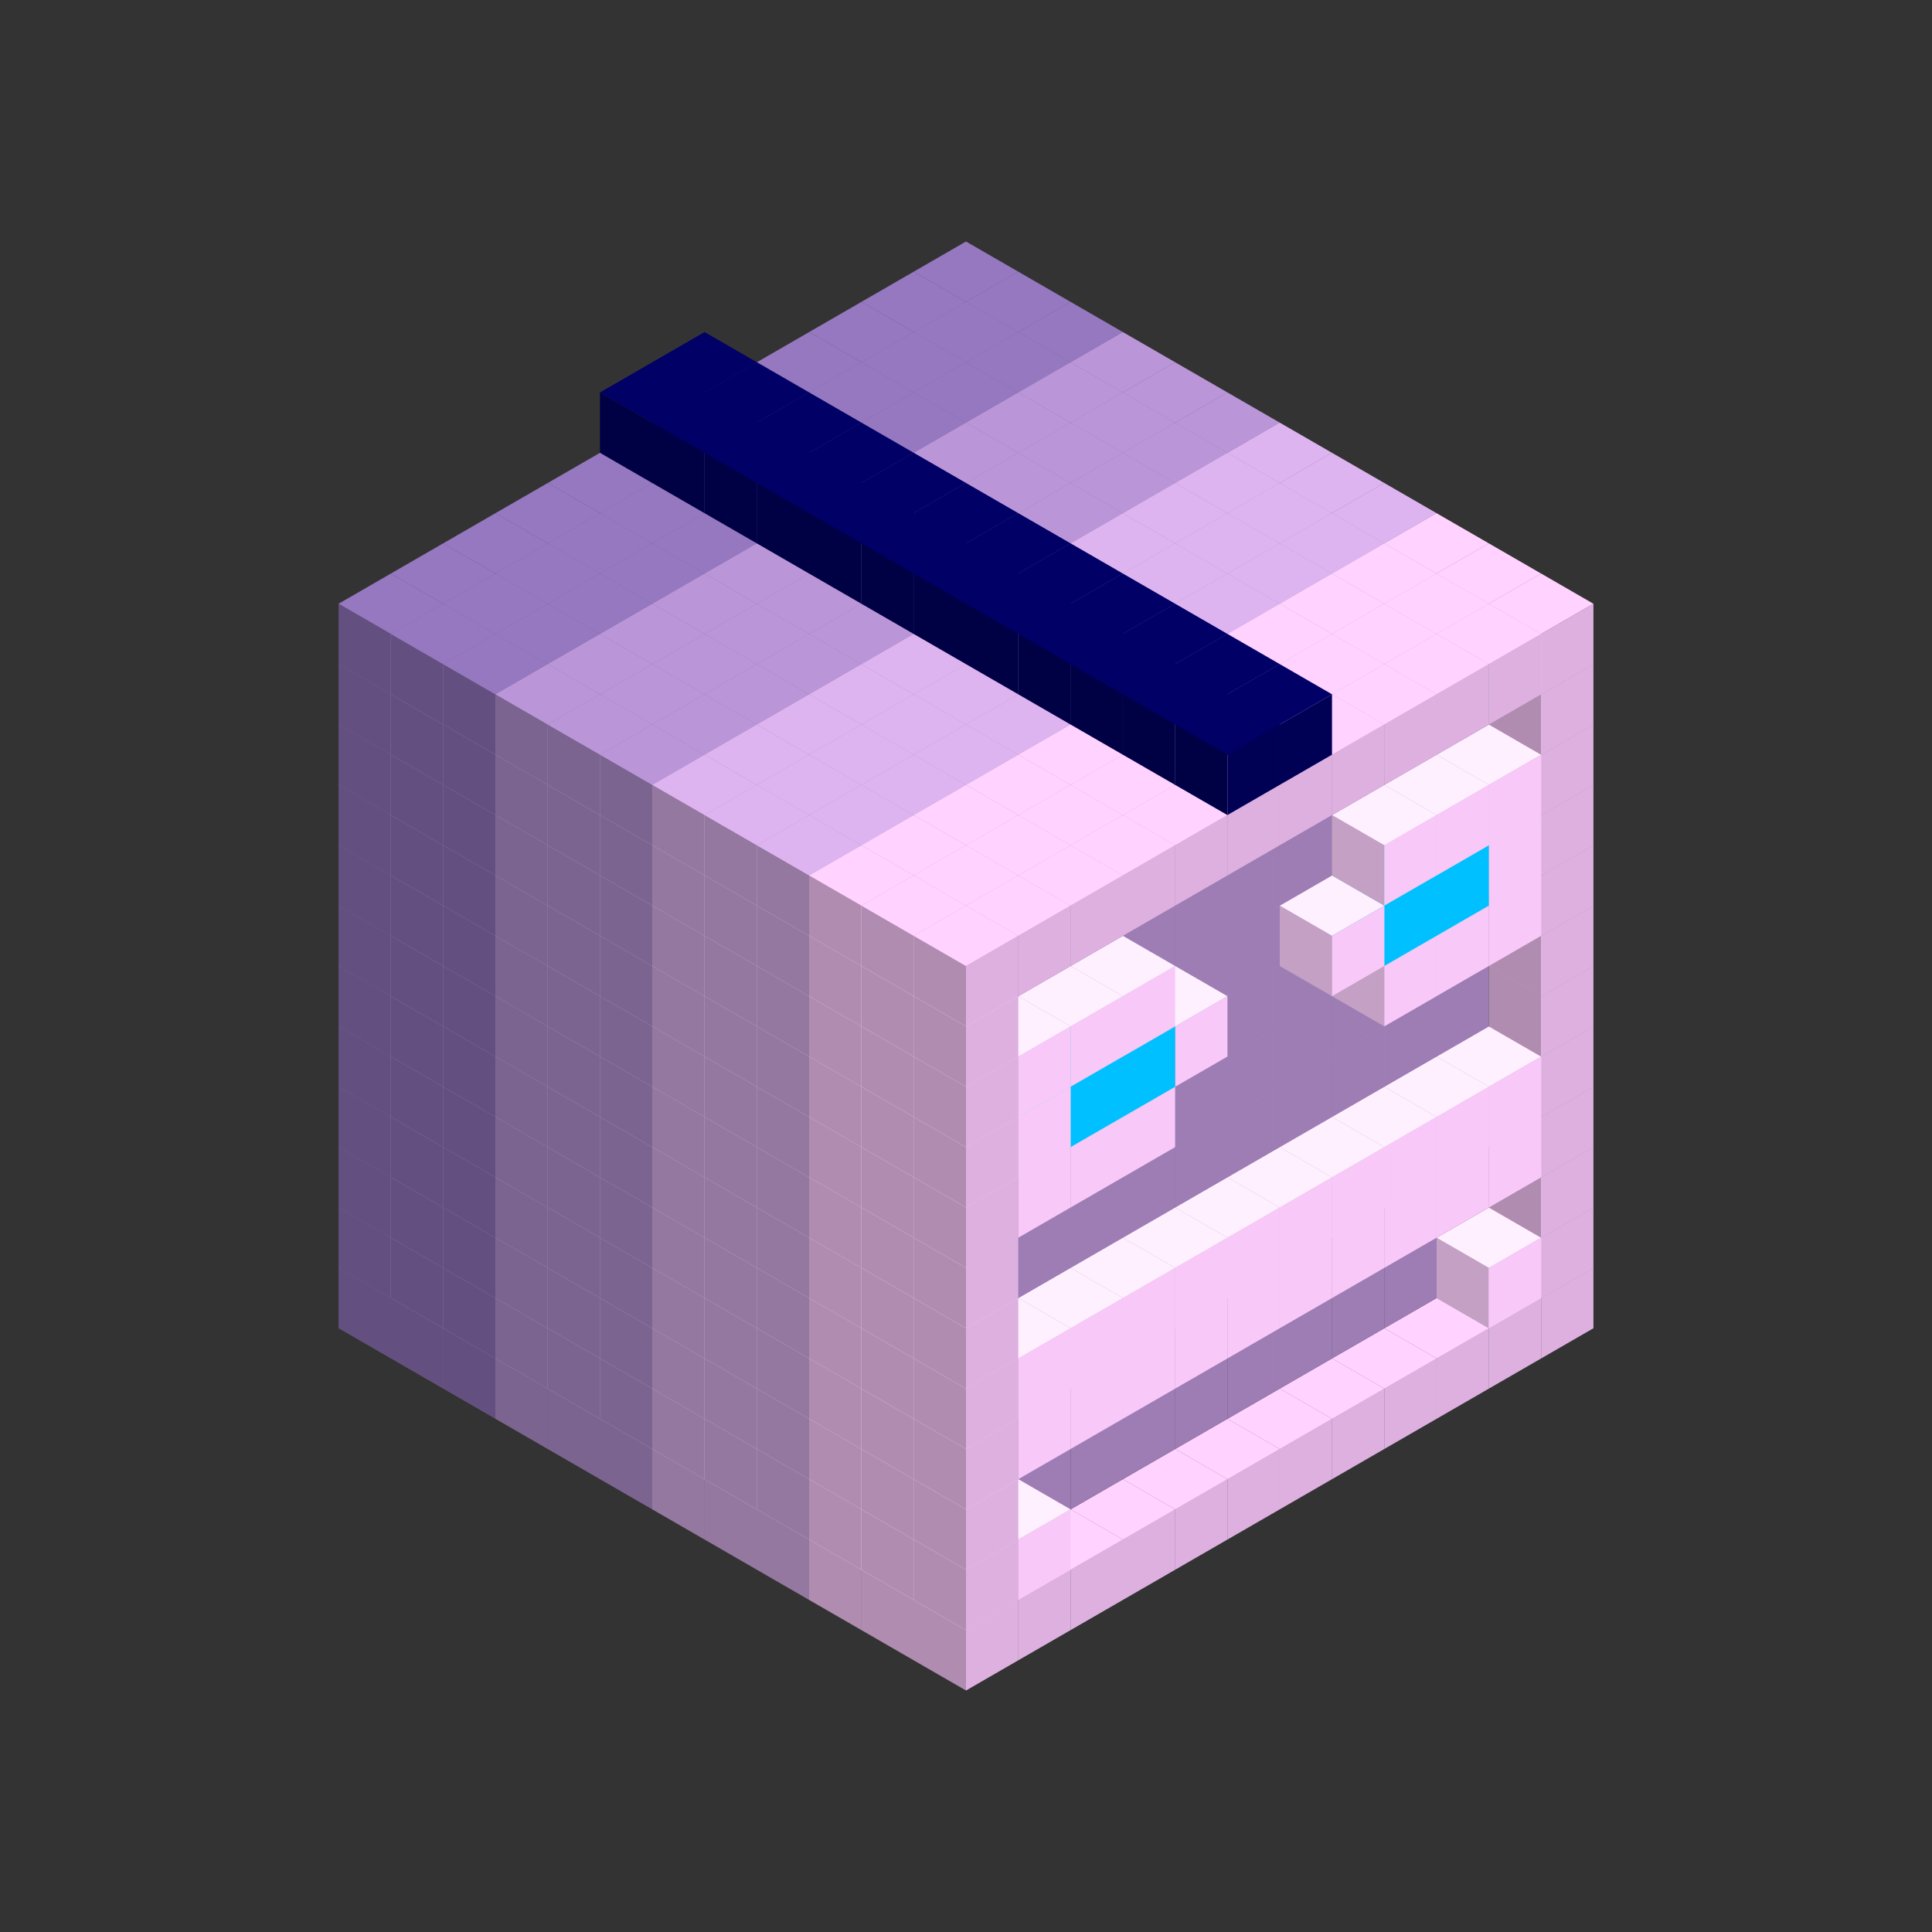 
<svg width='600' height='600' viewBox='4436371 5550000 3200000 3200000' xmlns='http://www.w3.org/2000/svg' xmlns:xlink='http://www.w3.org/1999/xlink'>
<rect x="4436371" y="5550000" width="3200000" height="3200000" fill="#333333" stroke="none"/>
<use xlink:href='#v-0x00000103-6' transform='translate(983738,3600000)'/>
<use xlink:href='#v-0x00000103-6' transform='translate(1070341,3650000)'/>
<use xlink:href='#v-0x00000103-6' transform='translate(1156944,3700000)'/>
<use xlink:href='#v-0x00000103-2' transform='translate(1243547,3750000)'/>
<use xlink:href='#v-0x00000103-2' transform='translate(1330150,3800000)'/>
<use xlink:href='#v-0x00000103-2' transform='translate(1416753,3850000)'/>
<use xlink:href='#v-0x00000103-5' transform='translate(1503356,3900000)'/>
<use xlink:href='#v-0x00000103-5' transform='translate(1589959,3950000)'/>
<use xlink:href='#v-0x00000103-5' transform='translate(1676562,4000000)'/>
<use xlink:href='#v-0x00000103-4' transform='translate(1763165,4050000)'/>
<use xlink:href='#v-0x00000103-4' transform='translate(1849768,4100000)'/>
<use xlink:href='#v-0x00000103-4' transform='translate(2889004,3600000)'/>
<use xlink:href='#v-0x00000103-4' transform='translate(2802401,3650000)'/>
<use xlink:href='#v-0x00000103-4' transform='translate(2715798,3700000)'/>
<use xlink:href='#v-0x00000103-4' transform='translate(2629195,3750000)'/>
<use xlink:href='#v-0x00000103-4' transform='translate(2542592,3800000)'/>
<use xlink:href='#v-0x00000103-4' transform='translate(2455989,3850000)'/>
<use xlink:href='#v-0x00000103-4' transform='translate(2369386,3900000)'/>
<use xlink:href='#v-0x00000103-4' transform='translate(2282783,3950000)'/>
<use xlink:href='#v-0x00000103-4' transform='translate(2196180,4000000)'/>
<use xlink:href='#v-0x00000103-4' transform='translate(2109577,4050000)'/>
<use xlink:href='#v-0x00000103-4' transform='translate(2022974,4100000)'/>
<use xlink:href='#v-0x00000103-4' transform='translate(1936371,4150000)'/>
<use xlink:href='#v-0x00000103-6' transform='translate(983738,3500000)'/>
<use xlink:href='#v-0x00000103-6' transform='translate(1070341,3550000)'/>
<use xlink:href='#v-0x00000103-6' transform='translate(1156944,3600000)'/>
<use xlink:href='#v-0x00000103-2' transform='translate(1243547,3650000)'/>
<use xlink:href='#v-0x00000103-2' transform='translate(1330150,3700000)'/>
<use xlink:href='#v-0x00000103-2' transform='translate(1416753,3750000)'/>
<use xlink:href='#v-0x00000103-5' transform='translate(1503356,3800000)'/>
<use xlink:href='#v-0x00000103-5' transform='translate(1589959,3850000)'/>
<use xlink:href='#v-0x00000103-5' transform='translate(1676562,3900000)'/>
<use xlink:href='#v-0x00000103-4' transform='translate(1763165,3950000)'/>
<use xlink:href='#v-0x00000103-2' transform='translate(2715798,3500000)'/>
<use xlink:href='#v-0x00000103-2' transform='translate(2629195,3550000)'/>
<use xlink:href='#v-0x00000103-2' transform='translate(2542592,3600000)'/>
<use xlink:href='#v-0x00000103-2' transform='translate(2455989,3650000)'/>
<use xlink:href='#v-0x00000103-2' transform='translate(2369386,3700000)'/>
<use xlink:href='#v-0x00000103-2' transform='translate(2282783,3750000)'/>
<use xlink:href='#v-0x00000103-2' transform='translate(2196180,3800000)'/>
<use xlink:href='#v-0x00000103-2' transform='translate(2109577,3850000)'/>
<use xlink:href='#v-0x00000103-2' transform='translate(2022974,3900000)'/>
<use xlink:href='#v-0x00000103-2' transform='translate(1936371,3950000)'/>
<use xlink:href='#v-0x00000103-4' transform='translate(1849768,4000000)'/>
<use xlink:href='#v-0x00000103-4' transform='translate(2889004,3500000)'/>
<use xlink:href='#v-0x00000103-1' transform='translate(2802401,3550000)'/>
<use xlink:href='#v-0x00000103-1' transform='translate(2022974,4000000)'/>
<use xlink:href='#v-0x00000103-4' transform='translate(1936371,4050000)'/>
<use xlink:href='#v-0x00000103-6' transform='translate(983738,3400000)'/>
<use xlink:href='#v-0x00000103-6' transform='translate(1070341,3450000)'/>
<use xlink:href='#v-0x00000103-6' transform='translate(1156944,3500000)'/>
<use xlink:href='#v-0x00000103-2' transform='translate(1243547,3550000)'/>
<use xlink:href='#v-0x00000103-2' transform='translate(1330150,3600000)'/>
<use xlink:href='#v-0x00000103-2' transform='translate(1416753,3650000)'/>
<use xlink:href='#v-0x00000103-5' transform='translate(1503356,3700000)'/>
<use xlink:href='#v-0x00000103-5' transform='translate(1589959,3750000)'/>
<use xlink:href='#v-0x00000103-5' transform='translate(1676562,3800000)'/>
<use xlink:href='#v-0x00000103-4' transform='translate(1763165,3850000)'/>
<use xlink:href='#v-0x00000103-2' transform='translate(2715798,3400000)'/>
<use xlink:href='#v-0x00000103-2' transform='translate(2629195,3450000)'/>
<use xlink:href='#v-0x00000103-2' transform='translate(2542592,3500000)'/>
<use xlink:href='#v-0x00000103-2' transform='translate(2455989,3550000)'/>
<use xlink:href='#v-0x00000103-2' transform='translate(2369386,3600000)'/>
<use xlink:href='#v-0x00000103-2' transform='translate(2282783,3650000)'/>
<use xlink:href='#v-0x00000103-2' transform='translate(2196180,3700000)'/>
<use xlink:href='#v-0x00000103-2' transform='translate(2109577,3750000)'/>
<use xlink:href='#v-0x00000103-2' transform='translate(2022974,3800000)'/>
<use xlink:href='#v-0x00000103-2' transform='translate(1936371,3850000)'/>
<use xlink:href='#v-0x00000103-4' transform='translate(1849768,3900000)'/>
<use xlink:href='#v-0x00000103-4' transform='translate(2889004,3400000)'/>
<use xlink:href='#v-0x00000103-4' transform='translate(1936371,3950000)'/>
<use xlink:href='#v-0x00000103-6' transform='translate(983738,3300000)'/>
<use xlink:href='#v-0x00000103-6' transform='translate(1070341,3350000)'/>
<use xlink:href='#v-0x00000103-6' transform='translate(1156944,3400000)'/>
<use xlink:href='#v-0x00000103-2' transform='translate(1243547,3450000)'/>
<use xlink:href='#v-0x00000103-2' transform='translate(1330150,3500000)'/>
<use xlink:href='#v-0x00000103-2' transform='translate(1416753,3550000)'/>
<use xlink:href='#v-0x00000103-5' transform='translate(1503356,3600000)'/>
<use xlink:href='#v-0x00000103-5' transform='translate(1589959,3650000)'/>
<use xlink:href='#v-0x00000103-5' transform='translate(1676562,3700000)'/>
<use xlink:href='#v-0x00000103-4' transform='translate(1763165,3750000)'/>
<use xlink:href='#v-0x00000103-2' transform='translate(2715798,3300000)'/>
<use xlink:href='#v-0x00000103-2' transform='translate(2629195,3350000)'/>
<use xlink:href='#v-0x00000103-2' transform='translate(2542592,3400000)'/>
<use xlink:href='#v-0x00000103-2' transform='translate(2455989,3450000)'/>
<use xlink:href='#v-0x00000103-2' transform='translate(2369386,3500000)'/>
<use xlink:href='#v-0x00000103-2' transform='translate(2282783,3550000)'/>
<use xlink:href='#v-0x00000103-2' transform='translate(2196180,3600000)'/>
<use xlink:href='#v-0x00000103-2' transform='translate(2109577,3650000)'/>
<use xlink:href='#v-0x00000103-2' transform='translate(2022974,3700000)'/>
<use xlink:href='#v-0x00000103-2' transform='translate(1936371,3750000)'/>
<use xlink:href='#v-0x00000103-4' transform='translate(1849768,3800000)'/>
<use xlink:href='#v-0x00000103-4' transform='translate(2889004,3300000)'/>
<use xlink:href='#v-0x00000103-1' transform='translate(2802401,3350000)'/>
<use xlink:href='#v-0x00000103-1' transform='translate(2715798,3400000)'/>
<use xlink:href='#v-0x00000103-1' transform='translate(2629195,3450000)'/>
<use xlink:href='#v-0x00000103-1' transform='translate(2542592,3500000)'/>
<use xlink:href='#v-0x00000103-1' transform='translate(2455989,3550000)'/>
<use xlink:href='#v-0x00000103-1' transform='translate(2369386,3600000)'/>
<use xlink:href='#v-0x00000103-1' transform='translate(2282783,3650000)'/>
<use xlink:href='#v-0x00000103-1' transform='translate(2196180,3700000)'/>
<use xlink:href='#v-0x00000103-1' transform='translate(2109577,3750000)'/>
<use xlink:href='#v-0x00000103-1' transform='translate(2022974,3800000)'/>
<use xlink:href='#v-0x00000103-4' transform='translate(1936371,3850000)'/>
<use xlink:href='#v-0x00000103-6' transform='translate(983738,3200000)'/>
<use xlink:href='#v-0x00000103-6' transform='translate(1070341,3250000)'/>
<use xlink:href='#v-0x00000103-6' transform='translate(1156944,3300000)'/>
<use xlink:href='#v-0x00000103-2' transform='translate(1243547,3350000)'/>
<use xlink:href='#v-0x00000103-2' transform='translate(1330150,3400000)'/>
<use xlink:href='#v-0x00000103-2' transform='translate(1416753,3450000)'/>
<use xlink:href='#v-0x00000103-5' transform='translate(1503356,3500000)'/>
<use xlink:href='#v-0x00000103-5' transform='translate(1589959,3550000)'/>
<use xlink:href='#v-0x00000103-5' transform='translate(1676562,3600000)'/>
<use xlink:href='#v-0x00000103-4' transform='translate(1763165,3650000)'/>
<use xlink:href='#v-0x00000103-2' transform='translate(2715798,3200000)'/>
<use xlink:href='#v-0x00000103-2' transform='translate(2629195,3250000)'/>
<use xlink:href='#v-0x00000103-2' transform='translate(2542592,3300000)'/>
<use xlink:href='#v-0x00000103-2' transform='translate(2455989,3350000)'/>
<use xlink:href='#v-0x00000103-2' transform='translate(2369386,3400000)'/>
<use xlink:href='#v-0x00000103-2' transform='translate(2282783,3450000)'/>
<use xlink:href='#v-0x00000103-2' transform='translate(2196180,3500000)'/>
<use xlink:href='#v-0x00000103-2' transform='translate(2109577,3550000)'/>
<use xlink:href='#v-0x00000103-2' transform='translate(2022974,3600000)'/>
<use xlink:href='#v-0x00000103-2' transform='translate(1936371,3650000)'/>
<use xlink:href='#v-0x00000103-4' transform='translate(1849768,3700000)'/>
<use xlink:href='#v-0x00000103-4' transform='translate(2889004,3200000)'/>
<use xlink:href='#v-0x00000103-1' transform='translate(2802401,3250000)'/>
<use xlink:href='#v-0x00000103-1' transform='translate(2715798,3300000)'/>
<use xlink:href='#v-0x00000103-1' transform='translate(2629195,3350000)'/>
<use xlink:href='#v-0x00000103-1' transform='translate(2542592,3400000)'/>
<use xlink:href='#v-0x00000103-1' transform='translate(2455989,3450000)'/>
<use xlink:href='#v-0x00000103-1' transform='translate(2369386,3500000)'/>
<use xlink:href='#v-0x00000103-1' transform='translate(2282783,3550000)'/>
<use xlink:href='#v-0x00000103-1' transform='translate(2196180,3600000)'/>
<use xlink:href='#v-0x00000103-1' transform='translate(2109577,3650000)'/>
<use xlink:href='#v-0x00000103-1' transform='translate(2022974,3700000)'/>
<use xlink:href='#v-0x00000103-4' transform='translate(1936371,3750000)'/>
<use xlink:href='#v-0x00000103-6' transform='translate(983738,3100000)'/>
<use xlink:href='#v-0x00000103-6' transform='translate(1070341,3150000)'/>
<use xlink:href='#v-0x00000103-6' transform='translate(1156944,3200000)'/>
<use xlink:href='#v-0x00000103-2' transform='translate(1243547,3250000)'/>
<use xlink:href='#v-0x00000103-2' transform='translate(1330150,3300000)'/>
<use xlink:href='#v-0x00000103-2' transform='translate(1416753,3350000)'/>
<use xlink:href='#v-0x00000103-5' transform='translate(1503356,3400000)'/>
<use xlink:href='#v-0x00000103-5' transform='translate(1589959,3450000)'/>
<use xlink:href='#v-0x00000103-5' transform='translate(1676562,3500000)'/>
<use xlink:href='#v-0x00000103-4' transform='translate(1763165,3550000)'/>
<use xlink:href='#v-0x00000103-2' transform='translate(2715798,3100000)'/>
<use xlink:href='#v-0x00000103-2' transform='translate(2629195,3150000)'/>
<use xlink:href='#v-0x00000103-2' transform='translate(2542592,3200000)'/>
<use xlink:href='#v-0x00000103-2' transform='translate(2455989,3250000)'/>
<use xlink:href='#v-0x00000103-2' transform='translate(2369386,3300000)'/>
<use xlink:href='#v-0x00000103-2' transform='translate(2282783,3350000)'/>
<use xlink:href='#v-0x00000103-2' transform='translate(2196180,3400000)'/>
<use xlink:href='#v-0x00000103-2' transform='translate(2109577,3450000)'/>
<use xlink:href='#v-0x00000103-2' transform='translate(2022974,3500000)'/>
<use xlink:href='#v-0x00000103-2' transform='translate(1936371,3550000)'/>
<use xlink:href='#v-0x00000103-4' transform='translate(1849768,3600000)'/>
<use xlink:href='#v-0x00000103-4' transform='translate(2889004,3100000)'/>
<use xlink:href='#v-0x00000103-4' transform='translate(1936371,3650000)'/>
<use xlink:href='#v-0x00000103-6' transform='translate(983738,3000000)'/>
<use xlink:href='#v-0x00000103-6' transform='translate(1070341,3050000)'/>
<use xlink:href='#v-0x00000103-6' transform='translate(1156944,3100000)'/>
<use xlink:href='#v-0x00000103-2' transform='translate(1243547,3150000)'/>
<use xlink:href='#v-0x00000103-2' transform='translate(1330150,3200000)'/>
<use xlink:href='#v-0x00000103-2' transform='translate(1416753,3250000)'/>
<use xlink:href='#v-0x00000103-5' transform='translate(1503356,3300000)'/>
<use xlink:href='#v-0x00000103-5' transform='translate(1589959,3350000)'/>
<use xlink:href='#v-0x00000103-5' transform='translate(1676562,3400000)'/>
<use xlink:href='#v-0x00000103-4' transform='translate(1763165,3450000)'/>
<use xlink:href='#v-0x00000103-2' transform='translate(2715798,3000000)'/>
<use xlink:href='#v-0x00000103-2' transform='translate(2629195,3050000)'/>
<use xlink:href='#v-0x00000103-2' transform='translate(2542592,3100000)'/>
<use xlink:href='#v-0x00000103-2' transform='translate(2455989,3150000)'/>
<use xlink:href='#v-0x00000103-2' transform='translate(2369386,3200000)'/>
<use xlink:href='#v-0x00000103-2' transform='translate(2282783,3250000)'/>
<use xlink:href='#v-0x00000103-2' transform='translate(2196180,3300000)'/>
<use xlink:href='#v-0x00000103-2' transform='translate(2109577,3350000)'/>
<use xlink:href='#v-0x00000103-2' transform='translate(2022974,3400000)'/>
<use xlink:href='#v-0x00000103-2' transform='translate(1936371,3450000)'/>
<use xlink:href='#v-0x00000103-4' transform='translate(1849768,3500000)'/>
<use xlink:href='#v-0x00000103-4' transform='translate(2889004,3000000)'/>
<use xlink:href='#v-0x00000103-4' transform='translate(1936371,3550000)'/>
<use xlink:href='#v-0x00000103-6' transform='translate(983738,2900000)'/>
<use xlink:href='#v-0x00000103-6' transform='translate(1070341,2950000)'/>
<use xlink:href='#v-0x00000103-6' transform='translate(1156944,3000000)'/>
<use xlink:href='#v-0x00000103-2' transform='translate(1243547,3050000)'/>
<use xlink:href='#v-0x00000103-2' transform='translate(1330150,3100000)'/>
<use xlink:href='#v-0x00000103-2' transform='translate(1416753,3150000)'/>
<use xlink:href='#v-0x00000103-5' transform='translate(1503356,3200000)'/>
<use xlink:href='#v-0x00000103-5' transform='translate(1589959,3250000)'/>
<use xlink:href='#v-0x00000103-5' transform='translate(1676562,3300000)'/>
<use xlink:href='#v-0x00000103-4' transform='translate(1763165,3350000)'/>
<use xlink:href='#v-0x00000103-2' transform='translate(2715798,2900000)'/>
<use xlink:href='#v-0x00000103-2' transform='translate(2629195,2950000)'/>
<use xlink:href='#v-0x00000103-2' transform='translate(2542592,3000000)'/>
<use xlink:href='#v-0x00000103-2' transform='translate(2455989,3050000)'/>
<use xlink:href='#v-0x00000103-2' transform='translate(2369386,3100000)'/>
<use xlink:href='#v-0x00000103-2' transform='translate(2282783,3150000)'/>
<use xlink:href='#v-0x00000103-2' transform='translate(2196180,3200000)'/>
<use xlink:href='#v-0x00000103-2' transform='translate(2109577,3250000)'/>
<use xlink:href='#v-0x00000103-2' transform='translate(2022974,3300000)'/>
<use xlink:href='#v-0x00000103-2' transform='translate(1936371,3350000)'/>
<use xlink:href='#v-0x00000103-4' transform='translate(1849768,3400000)'/>
<use xlink:href='#v-0x00000103-4' transform='translate(2889004,2900000)'/>
<use xlink:href='#v-0x00000103-1' transform='translate(2802401,2950000)'/>
<use xlink:href='#v-0x00000103-1' transform='translate(2715798,3000000)'/>
<use xlink:href='#v-0x00000103-1' transform='translate(2629195,3050000)'/>
<use xlink:href='#v-0x00000103-1' transform='translate(2196180,3300000)'/>
<use xlink:href='#v-0x00000103-1' transform='translate(2109577,3350000)'/>
<use xlink:href='#v-0x00000103-1' transform='translate(2022974,3400000)'/>
<use xlink:href='#v-0x00000103-4' transform='translate(1936371,3450000)'/>
<use xlink:href='#v-0x00000103-6' transform='translate(983738,2800000)'/>
<use xlink:href='#v-0x00000103-6' transform='translate(1070341,2850000)'/>
<use xlink:href='#v-0x00000103-6' transform='translate(1156944,2900000)'/>
<use xlink:href='#v-0x00000103-2' transform='translate(1243547,2950000)'/>
<use xlink:href='#v-0x00000103-2' transform='translate(1330150,3000000)'/>
<use xlink:href='#v-0x00000103-2' transform='translate(1416753,3050000)'/>
<use xlink:href='#v-0x00000103-5' transform='translate(1503356,3100000)'/>
<use xlink:href='#v-0x00000103-5' transform='translate(1589959,3150000)'/>
<use xlink:href='#v-0x00000103-5' transform='translate(1676562,3200000)'/>
<use xlink:href='#v-0x00000103-4' transform='translate(1763165,3250000)'/>
<use xlink:href='#v-0x00000103-2' transform='translate(2715798,2800000)'/>
<use xlink:href='#v-0x00000103-2' transform='translate(2629195,2850000)'/>
<use xlink:href='#v-0x00000103-2' transform='translate(2542592,2900000)'/>
<use xlink:href='#v-0x00000103-2' transform='translate(2455989,2950000)'/>
<use xlink:href='#v-0x00000103-2' transform='translate(2369386,3000000)'/>
<use xlink:href='#v-0x00000103-2' transform='translate(2282783,3050000)'/>
<use xlink:href='#v-0x00000103-2' transform='translate(2196180,3100000)'/>
<use xlink:href='#v-0x00000103-2' transform='translate(2109577,3150000)'/>
<use xlink:href='#v-0x00000103-2' transform='translate(2022974,3200000)'/>
<use xlink:href='#v-0x00000103-2' transform='translate(1936371,3250000)'/>
<use xlink:href='#v-0x00000103-4' transform='translate(1849768,3300000)'/>
<use xlink:href='#v-0x00000103-4' transform='translate(2889004,2800000)'/>
<use xlink:href='#v-0x00000103-1' transform='translate(2802401,2850000)'/>
<use xlink:href='#v-0x00000103-3' transform='translate(2715798,2900000)'/>
<use xlink:href='#v-0x00000103-3' transform='translate(2629195,2950000)'/>
<use xlink:href='#v-0x00000103-1' transform='translate(2542592,3000000)'/>
<use xlink:href='#v-0x00000103-1' transform='translate(2282783,3150000)'/>
<use xlink:href='#v-0x00000103-3' transform='translate(2196180,3200000)'/>
<use xlink:href='#v-0x00000103-3' transform='translate(2109577,3250000)'/>
<use xlink:href='#v-0x00000103-1' transform='translate(2022974,3300000)'/>
<use xlink:href='#v-0x00000103-4' transform='translate(1936371,3350000)'/>
<use xlink:href='#v-0x00000103-6' transform='translate(983738,2700000)'/>
<use xlink:href='#v-0x00000103-6' transform='translate(1070341,2750000)'/>
<use xlink:href='#v-0x00000103-6' transform='translate(1156944,2800000)'/>
<use xlink:href='#v-0x00000103-2' transform='translate(1243547,2850000)'/>
<use xlink:href='#v-0x00000103-2' transform='translate(1330150,2900000)'/>
<use xlink:href='#v-0x00000103-2' transform='translate(1416753,2950000)'/>
<use xlink:href='#v-0x00000103-5' transform='translate(1503356,3000000)'/>
<use xlink:href='#v-0x00000103-5' transform='translate(1589959,3050000)'/>
<use xlink:href='#v-0x00000103-5' transform='translate(1676562,3100000)'/>
<use xlink:href='#v-0x00000103-4' transform='translate(1763165,3150000)'/>
<use xlink:href='#v-0x00000103-2' transform='translate(2715798,2700000)'/>
<use xlink:href='#v-0x00000103-2' transform='translate(2629195,2750000)'/>
<use xlink:href='#v-0x00000103-2' transform='translate(2542592,2800000)'/>
<use xlink:href='#v-0x00000103-2' transform='translate(2455989,2850000)'/>
<use xlink:href='#v-0x00000103-2' transform='translate(2369386,2900000)'/>
<use xlink:href='#v-0x00000103-2' transform='translate(2282783,2950000)'/>
<use xlink:href='#v-0x00000103-2' transform='translate(2196180,3000000)'/>
<use xlink:href='#v-0x00000103-2' transform='translate(2109577,3050000)'/>
<use xlink:href='#v-0x00000103-2' transform='translate(2022974,3100000)'/>
<use xlink:href='#v-0x00000103-2' transform='translate(1936371,3150000)'/>
<use xlink:href='#v-0x00000103-4' transform='translate(1849768,3200000)'/>
<use xlink:href='#v-0x00000103-4' transform='translate(2889004,2700000)'/>
<use xlink:href='#v-0x00000103-1' transform='translate(2802401,2750000)'/>
<use xlink:href='#v-0x00000103-1' transform='translate(2715798,2800000)'/>
<use xlink:href='#v-0x00000103-1' transform='translate(2629195,2850000)'/>
<use xlink:href='#v-0x00000103-1' transform='translate(2196180,3100000)'/>
<use xlink:href='#v-0x00000103-1' transform='translate(2109577,3150000)'/>
<use xlink:href='#v-0x00000103-1' transform='translate(2022974,3200000)'/>
<use xlink:href='#v-0x00000103-4' transform='translate(1936371,3250000)'/>
<use xlink:href='#v-0x00000103-6' transform='translate(983738,2600000)'/>
<use xlink:href='#v-0x00000103-6' transform='translate(1070341,2650000)'/>
<use xlink:href='#v-0x00000103-6' transform='translate(1156944,2700000)'/>
<use xlink:href='#v-0x00000103-2' transform='translate(1243547,2750000)'/>
<use xlink:href='#v-0x00000103-2' transform='translate(1330150,2800000)'/>
<use xlink:href='#v-0x00000103-2' transform='translate(1416753,2850000)'/>
<use xlink:href='#v-0x00000103-5' transform='translate(1503356,2900000)'/>
<use xlink:href='#v-0x00000103-5' transform='translate(1589959,2950000)'/>
<use xlink:href='#v-0x00000103-5' transform='translate(1676562,3000000)'/>
<use xlink:href='#v-0x00000103-4' transform='translate(1763165,3050000)'/>
<use xlink:href='#v-0x00000103-2' transform='translate(2715798,2600000)'/>
<use xlink:href='#v-0x00000103-2' transform='translate(2629195,2650000)'/>
<use xlink:href='#v-0x00000103-2' transform='translate(2542592,2700000)'/>
<use xlink:href='#v-0x00000103-2' transform='translate(2455989,2750000)'/>
<use xlink:href='#v-0x00000103-2' transform='translate(2369386,2800000)'/>
<use xlink:href='#v-0x00000103-2' transform='translate(2282783,2850000)'/>
<use xlink:href='#v-0x00000103-2' transform='translate(2196180,2900000)'/>
<use xlink:href='#v-0x00000103-2' transform='translate(2109577,2950000)'/>
<use xlink:href='#v-0x00000103-2' transform='translate(2022974,3000000)'/>
<use xlink:href='#v-0x00000103-2' transform='translate(1936371,3050000)'/>
<use xlink:href='#v-0x00000103-4' transform='translate(1849768,3100000)'/>
<use xlink:href='#v-0x00000103-4' transform='translate(2889004,2600000)'/>
<use xlink:href='#v-0x00000103-4' transform='translate(1936371,3150000)'/>
<use xlink:href='#v-0x00000103-6' transform='translate(1936371,1950000)'/>
<use xlink:href='#v-0x00000103-6' transform='translate(1849768,2000000)'/>
<use xlink:href='#v-0x00000103-6' transform='translate(1763165,2050000)'/>
<use xlink:href='#v-0x00000103-6' transform='translate(1676562,2100000)'/>
<use xlink:href='#v-0x00000103-6' transform='translate(1589959,2150000)'/>
<use xlink:href='#v-0x00000103-6' transform='translate(1503356,2200000)'/>
<use xlink:href='#v-0x00000103-6' transform='translate(1416753,2250000)'/>
<use xlink:href='#v-0x00000103-6' transform='translate(1330150,2300000)'/>
<use xlink:href='#v-0x00000103-6' transform='translate(1243547,2350000)'/>
<use xlink:href='#v-0x00000103-6' transform='translate(1156944,2400000)'/>
<use xlink:href='#v-0x00000103-6' transform='translate(1070341,2450000)'/>
<use xlink:href='#v-0x00000103-6' transform='translate(983738,2500000)'/>
<use xlink:href='#v-0x00000103-6' transform='translate(2022974,2000000)'/>
<use xlink:href='#v-0x00000103-6' transform='translate(1936371,2050000)'/>
<use xlink:href='#v-0x00000103-6' transform='translate(1849768,2100000)'/>
<use xlink:href='#v-0x00000103-6' transform='translate(1763165,2150000)'/>
<use xlink:href='#v-0x00000103-6' transform='translate(1676562,2200000)'/>
<use xlink:href='#v-0x00000103-6' transform='translate(1589959,2250000)'/>
<use xlink:href='#v-0x00000103-6' transform='translate(1503356,2300000)'/>
<use xlink:href='#v-0x00000103-6' transform='translate(1416753,2350000)'/>
<use xlink:href='#v-0x00000103-6' transform='translate(1330150,2400000)'/>
<use xlink:href='#v-0x00000103-6' transform='translate(1243547,2450000)'/>
<use xlink:href='#v-0x00000103-6' transform='translate(1156944,2500000)'/>
<use xlink:href='#v-0x00000103-6' transform='translate(1070341,2550000)'/>
<use xlink:href='#v-0x00000103-6' transform='translate(2109577,2050000)'/>
<use xlink:href='#v-0x00000103-6' transform='translate(2022974,2100000)'/>
<use xlink:href='#v-0x00000103-6' transform='translate(1936371,2150000)'/>
<use xlink:href='#v-0x00000103-6' transform='translate(1849768,2200000)'/>
<use xlink:href='#v-0x00000103-6' transform='translate(1763165,2250000)'/>
<use xlink:href='#v-0x00000103-6' transform='translate(1676562,2300000)'/>
<use xlink:href='#v-0x00000103-6' transform='translate(1589959,2350000)'/>
<use xlink:href='#v-0x00000103-6' transform='translate(1503356,2400000)'/>
<use xlink:href='#v-0x00000103-6' transform='translate(1416753,2450000)'/>
<use xlink:href='#v-0x00000103-6' transform='translate(1330150,2500000)'/>
<use xlink:href='#v-0x00000103-6' transform='translate(1243547,2550000)'/>
<use xlink:href='#v-0x00000103-6' transform='translate(1156944,2600000)'/>
<use xlink:href='#v-0x00000103-2' transform='translate(2196180,2100000)'/>
<use xlink:href='#v-0x00000103-2' transform='translate(2109577,2150000)'/>
<use xlink:href='#v-0x00000103-2' transform='translate(2022974,2200000)'/>
<use xlink:href='#v-0x00000103-2' transform='translate(1936371,2250000)'/>
<use xlink:href='#v-0x00000103-2' transform='translate(1849768,2300000)'/>
<use xlink:href='#v-0x00000103-2' transform='translate(1763165,2350000)'/>
<use xlink:href='#v-0x00000103-2' transform='translate(1676562,2400000)'/>
<use xlink:href='#v-0x00000103-2' transform='translate(1589959,2450000)'/>
<use xlink:href='#v-0x00000103-2' transform='translate(1503356,2500000)'/>
<use xlink:href='#v-0x00000103-2' transform='translate(1416753,2550000)'/>
<use xlink:href='#v-0x00000103-2' transform='translate(1330150,2600000)'/>
<use xlink:href='#v-0x00000103-2' transform='translate(1243547,2650000)'/>
<use xlink:href='#v-0x00000103-2' transform='translate(2282783,2150000)'/>
<use xlink:href='#v-0x00000103-2' transform='translate(2196180,2200000)'/>
<use xlink:href='#v-0x00000103-2' transform='translate(2109577,2250000)'/>
<use xlink:href='#v-0x00000103-2' transform='translate(2022974,2300000)'/>
<use xlink:href='#v-0x00000103-2' transform='translate(1936371,2350000)'/>
<use xlink:href='#v-0x00000103-2' transform='translate(1849768,2400000)'/>
<use xlink:href='#v-0x00000103-2' transform='translate(1763165,2450000)'/>
<use xlink:href='#v-0x00000103-2' transform='translate(1676562,2500000)'/>
<use xlink:href='#v-0x00000103-2' transform='translate(1589959,2550000)'/>
<use xlink:href='#v-0x00000103-2' transform='translate(1503356,2600000)'/>
<use xlink:href='#v-0x00000103-2' transform='translate(1416753,2650000)'/>
<use xlink:href='#v-0x00000103-2' transform='translate(1330150,2700000)'/>
<use xlink:href='#v-0x00000103-2' transform='translate(2369386,2200000)'/>
<use xlink:href='#v-0x00000103-2' transform='translate(2282783,2250000)'/>
<use xlink:href='#v-0x00000103-2' transform='translate(2196180,2300000)'/>
<use xlink:href='#v-0x00000103-2' transform='translate(2109577,2350000)'/>
<use xlink:href='#v-0x00000103-2' transform='translate(2022974,2400000)'/>
<use xlink:href='#v-0x00000103-2' transform='translate(1936371,2450000)'/>
<use xlink:href='#v-0x00000103-2' transform='translate(1849768,2500000)'/>
<use xlink:href='#v-0x00000103-2' transform='translate(1763165,2550000)'/>
<use xlink:href='#v-0x00000103-2' transform='translate(1676562,2600000)'/>
<use xlink:href='#v-0x00000103-2' transform='translate(1589959,2650000)'/>
<use xlink:href='#v-0x00000103-2' transform='translate(1503356,2700000)'/>
<use xlink:href='#v-0x00000103-2' transform='translate(1416753,2750000)'/>
<use xlink:href='#v-0x00000103-5' transform='translate(2455989,2250000)'/>
<use xlink:href='#v-0x00000103-5' transform='translate(2369386,2300000)'/>
<use xlink:href='#v-0x00000103-5' transform='translate(2282783,2350000)'/>
<use xlink:href='#v-0x00000103-5' transform='translate(2196180,2400000)'/>
<use xlink:href='#v-0x00000103-5' transform='translate(2109577,2450000)'/>
<use xlink:href='#v-0x00000103-5' transform='translate(2022974,2500000)'/>
<use xlink:href='#v-0x00000103-5' transform='translate(1936371,2550000)'/>
<use xlink:href='#v-0x00000103-5' transform='translate(1849768,2600000)'/>
<use xlink:href='#v-0x00000103-5' transform='translate(1763165,2650000)'/>
<use xlink:href='#v-0x00000103-5' transform='translate(1676562,2700000)'/>
<use xlink:href='#v-0x00000103-5' transform='translate(1589959,2750000)'/>
<use xlink:href='#v-0x00000103-5' transform='translate(1503356,2800000)'/>
<use xlink:href='#v-0x00000103-5' transform='translate(2542592,2300000)'/>
<use xlink:href='#v-0x00000103-5' transform='translate(2455989,2350000)'/>
<use xlink:href='#v-0x00000103-5' transform='translate(2369386,2400000)'/>
<use xlink:href='#v-0x00000103-5' transform='translate(2282783,2450000)'/>
<use xlink:href='#v-0x00000103-5' transform='translate(2196180,2500000)'/>
<use xlink:href='#v-0x00000103-5' transform='translate(2109577,2550000)'/>
<use xlink:href='#v-0x00000103-5' transform='translate(2022974,2600000)'/>
<use xlink:href='#v-0x00000103-5' transform='translate(1936371,2650000)'/>
<use xlink:href='#v-0x00000103-5' transform='translate(1849768,2700000)'/>
<use xlink:href='#v-0x00000103-5' transform='translate(1763165,2750000)'/>
<use xlink:href='#v-0x00000103-5' transform='translate(1676562,2800000)'/>
<use xlink:href='#v-0x00000103-5' transform='translate(1589959,2850000)'/>
<use xlink:href='#v-0x00000103-5' transform='translate(2629195,2350000)'/>
<use xlink:href='#v-0x00000103-5' transform='translate(2542592,2400000)'/>
<use xlink:href='#v-0x00000103-5' transform='translate(2455989,2450000)'/>
<use xlink:href='#v-0x00000103-5' transform='translate(2369386,2500000)'/>
<use xlink:href='#v-0x00000103-5' transform='translate(2282783,2550000)'/>
<use xlink:href='#v-0x00000103-5' transform='translate(2196180,2600000)'/>
<use xlink:href='#v-0x00000103-5' transform='translate(2109577,2650000)'/>
<use xlink:href='#v-0x00000103-5' transform='translate(2022974,2700000)'/>
<use xlink:href='#v-0x00000103-5' transform='translate(1936371,2750000)'/>
<use xlink:href='#v-0x00000103-5' transform='translate(1849768,2800000)'/>
<use xlink:href='#v-0x00000103-5' transform='translate(1763165,2850000)'/>
<use xlink:href='#v-0x00000103-5' transform='translate(1676562,2900000)'/>
<use xlink:href='#v-0x00000103-4' transform='translate(2715798,2400000)'/>
<use xlink:href='#v-0x00000103-4' transform='translate(2629195,2450000)'/>
<use xlink:href='#v-0x00000103-4' transform='translate(2542592,2500000)'/>
<use xlink:href='#v-0x00000103-4' transform='translate(2455989,2550000)'/>
<use xlink:href='#v-0x00000103-4' transform='translate(2369386,2600000)'/>
<use xlink:href='#v-0x00000103-4' transform='translate(2282783,2650000)'/>
<use xlink:href='#v-0x00000103-4' transform='translate(2196180,2700000)'/>
<use xlink:href='#v-0x00000103-4' transform='translate(2109577,2750000)'/>
<use xlink:href='#v-0x00000103-4' transform='translate(2022974,2800000)'/>
<use xlink:href='#v-0x00000103-4' transform='translate(1936371,2850000)'/>
<use xlink:href='#v-0x00000103-4' transform='translate(1849768,2900000)'/>
<use xlink:href='#v-0x00000103-4' transform='translate(1763165,2950000)'/>
<use xlink:href='#v-0x00000103-4' transform='translate(2802401,2450000)'/>
<use xlink:href='#v-0x00000103-4' transform='translate(2715798,2500000)'/>
<use xlink:href='#v-0x00000103-4' transform='translate(2629195,2550000)'/>
<use xlink:href='#v-0x00000103-4' transform='translate(2542592,2600000)'/>
<use xlink:href='#v-0x00000103-4' transform='translate(2455989,2650000)'/>
<use xlink:href='#v-0x00000103-4' transform='translate(2369386,2700000)'/>
<use xlink:href='#v-0x00000103-4' transform='translate(2282783,2750000)'/>
<use xlink:href='#v-0x00000103-4' transform='translate(2196180,2800000)'/>
<use xlink:href='#v-0x00000103-4' transform='translate(2109577,2850000)'/>
<use xlink:href='#v-0x00000103-4' transform='translate(2022974,2900000)'/>
<use xlink:href='#v-0x00000103-4' transform='translate(1936371,2950000)'/>
<use xlink:href='#v-0x00000103-4' transform='translate(1849768,3000000)'/>
<use xlink:href='#v-0x00000103-4' transform='translate(2889004,2500000)'/>
<use xlink:href='#v-0x00000103-4' transform='translate(2802401,2550000)'/>
<use xlink:href='#v-0x00000103-4' transform='translate(2715798,2600000)'/>
<use xlink:href='#v-0x00000103-4' transform='translate(2629195,2650000)'/>
<use xlink:href='#v-0x00000103-4' transform='translate(2542592,2700000)'/>
<use xlink:href='#v-0x00000103-4' transform='translate(2455989,2750000)'/>
<use xlink:href='#v-0x00000103-4' transform='translate(2369386,2800000)'/>
<use xlink:href='#v-0x00000103-4' transform='translate(2282783,2850000)'/>
<use xlink:href='#v-0x00000103-4' transform='translate(2196180,2900000)'/>
<use xlink:href='#v-0x00000103-4' transform='translate(2109577,2950000)'/>
<use xlink:href='#v-0x00000103-4' transform='translate(2022974,3000000)'/>
<use xlink:href='#v-0x00000103-4' transform='translate(1936371,3050000)'/>
<use xlink:href='#v-0x00000103-7' transform='translate(1503356,2100000)'/>
<use xlink:href='#v-0x00000103-7' transform='translate(1416753,2150000)'/>
<use xlink:href='#v-0x00000103-7' transform='translate(1589959,2150000)'/>
<use xlink:href='#v-0x00000103-7' transform='translate(1503356,2200000)'/>
<use xlink:href='#v-0x00000103-7' transform='translate(1676562,2200000)'/>
<use xlink:href='#v-0x00000103-7' transform='translate(1589959,2250000)'/>
<use xlink:href='#v-0x00000103-7' transform='translate(1763165,2250000)'/>
<use xlink:href='#v-0x00000103-7' transform='translate(1676562,2300000)'/>
<use xlink:href='#v-0x00000103-7' transform='translate(1849768,2300000)'/>
<use xlink:href='#v-0x00000103-7' transform='translate(1763165,2350000)'/>
<use xlink:href='#v-0x00000103-7' transform='translate(1936371,2350000)'/>
<use xlink:href='#v-0x00000103-7' transform='translate(1849768,2400000)'/>
<use xlink:href='#v-0x00000103-7' transform='translate(2022974,2400000)'/>
<use xlink:href='#v-0x00000103-7' transform='translate(1936371,2450000)'/>
<use xlink:href='#v-0x00000103-7' transform='translate(2109577,2450000)'/>
<use xlink:href='#v-0x00000103-7' transform='translate(2022974,2500000)'/>
<use xlink:href='#v-0x00000103-7' transform='translate(2196180,2500000)'/>
<use xlink:href='#v-0x00000103-7' transform='translate(2109577,2550000)'/>
<use xlink:href='#v-0x00000103-7' transform='translate(2282783,2550000)'/>
<use xlink:href='#v-0x00000103-7' transform='translate(2196180,2600000)'/>
<use xlink:href='#v-0x00000103-7' transform='translate(2369386,2600000)'/>
<use xlink:href='#v-0x00000103-7' transform='translate(2282783,2650000)'/>
<use xlink:href='#v-0x00000103-7' transform='translate(2455989,2650000)'/>
<use xlink:href='#v-0x00000103-7' transform='translate(2369386,2700000)'/>
<defs>
<g id='v-0x00000103-1'>
<polygon points='4100000,4100000 4100000,4200000 4013397,4150000 4013397,4050000' fill='#c4a0c4'/>
<polygon points='4100000,4100000 4100000,4200000 4186602,4150000 4186602,4050000' fill='#f8c8f8'/>
<polygon points='4100000,4100000 4013397,4050000 4100000,4000000 4186602,4050000' fill='#fff0ff'/>
</g>
<g id='v-0x00000103-2'>
<polygon points='4100000,4100000 4100000,4200000 4013397,4150000 4013397,4050000' fill='#7c6490'/>
<polygon points='4100000,4100000 4100000,4200000 4186602,4150000 4186602,4050000' fill='#9d7db4'/>
<polygon points='4100000,4100000 4013397,4050000 4100000,4000000 4186602,4050000' fill='#ba96d8'/>
</g>
<g id='v-0x00000103-3'>
<polygon points='4100000,4100000 4100000,4200000 4013397,4150000 4013397,4050000' fill='#0098cc'/>
<polygon points='4100000,4100000 4100000,4200000 4186602,4150000 4186602,4050000' fill='#00c0ff'/>
<polygon points='4100000,4100000 4013397,4050000 4100000,4000000 4186602,4050000' fill='#00e4ff'/>
</g>
<g id='v-0x00000103-4'>
<polygon points='4100000,4100000 4100000,4200000 4013397,4150000 4013397,4050000' fill='#b08cb0'/>
<polygon points='4100000,4100000 4100000,4200000 4186602,4150000 4186602,4050000' fill='#ddb0e0'/>
<polygon points='4100000,4100000 4013397,4050000 4100000,4000000 4186602,4050000' fill='#ffd2ff'/>
</g>
<g id='v-0x00000103-5'>
<polygon points='4100000,4100000 4100000,4200000 4013397,4150000 4013397,4050000' fill='#9478a0'/>
<polygon points='4100000,4100000 4100000,4200000 4186602,4150000 4186602,4050000' fill='#bb99cc'/>
<polygon points='4100000,4100000 4013397,4050000 4100000,4000000 4186602,4050000' fill='#deb4f0'/>
</g>
<g id='v-0x00000103-6'>
<polygon points='4100000,4100000 4100000,4200000 4013397,4150000 4013397,4050000' fill='#645080'/>
<polygon points='4100000,4100000 4100000,4200000 4186602,4150000 4186602,4050000' fill='#8066a0'/>
<polygon points='4100000,4100000 4013397,4050000 4100000,4000000 4186602,4050000' fill='#9678c0'/>
</g>
<g id='v-0x00000103-7'>
<polygon points='4100000,4100000 4100000,4200000 4013397,4150000 4013397,4050000' fill='#000044'/>
<polygon points='4100000,4100000 4100000,4200000 4186602,4150000 4186602,4050000' fill='#000055'/>
<polygon points='4100000,4100000 4013397,4050000 4100000,4000000 4186602,4050000' fill='#000066'/>
</g>
</defs>
</svg>
